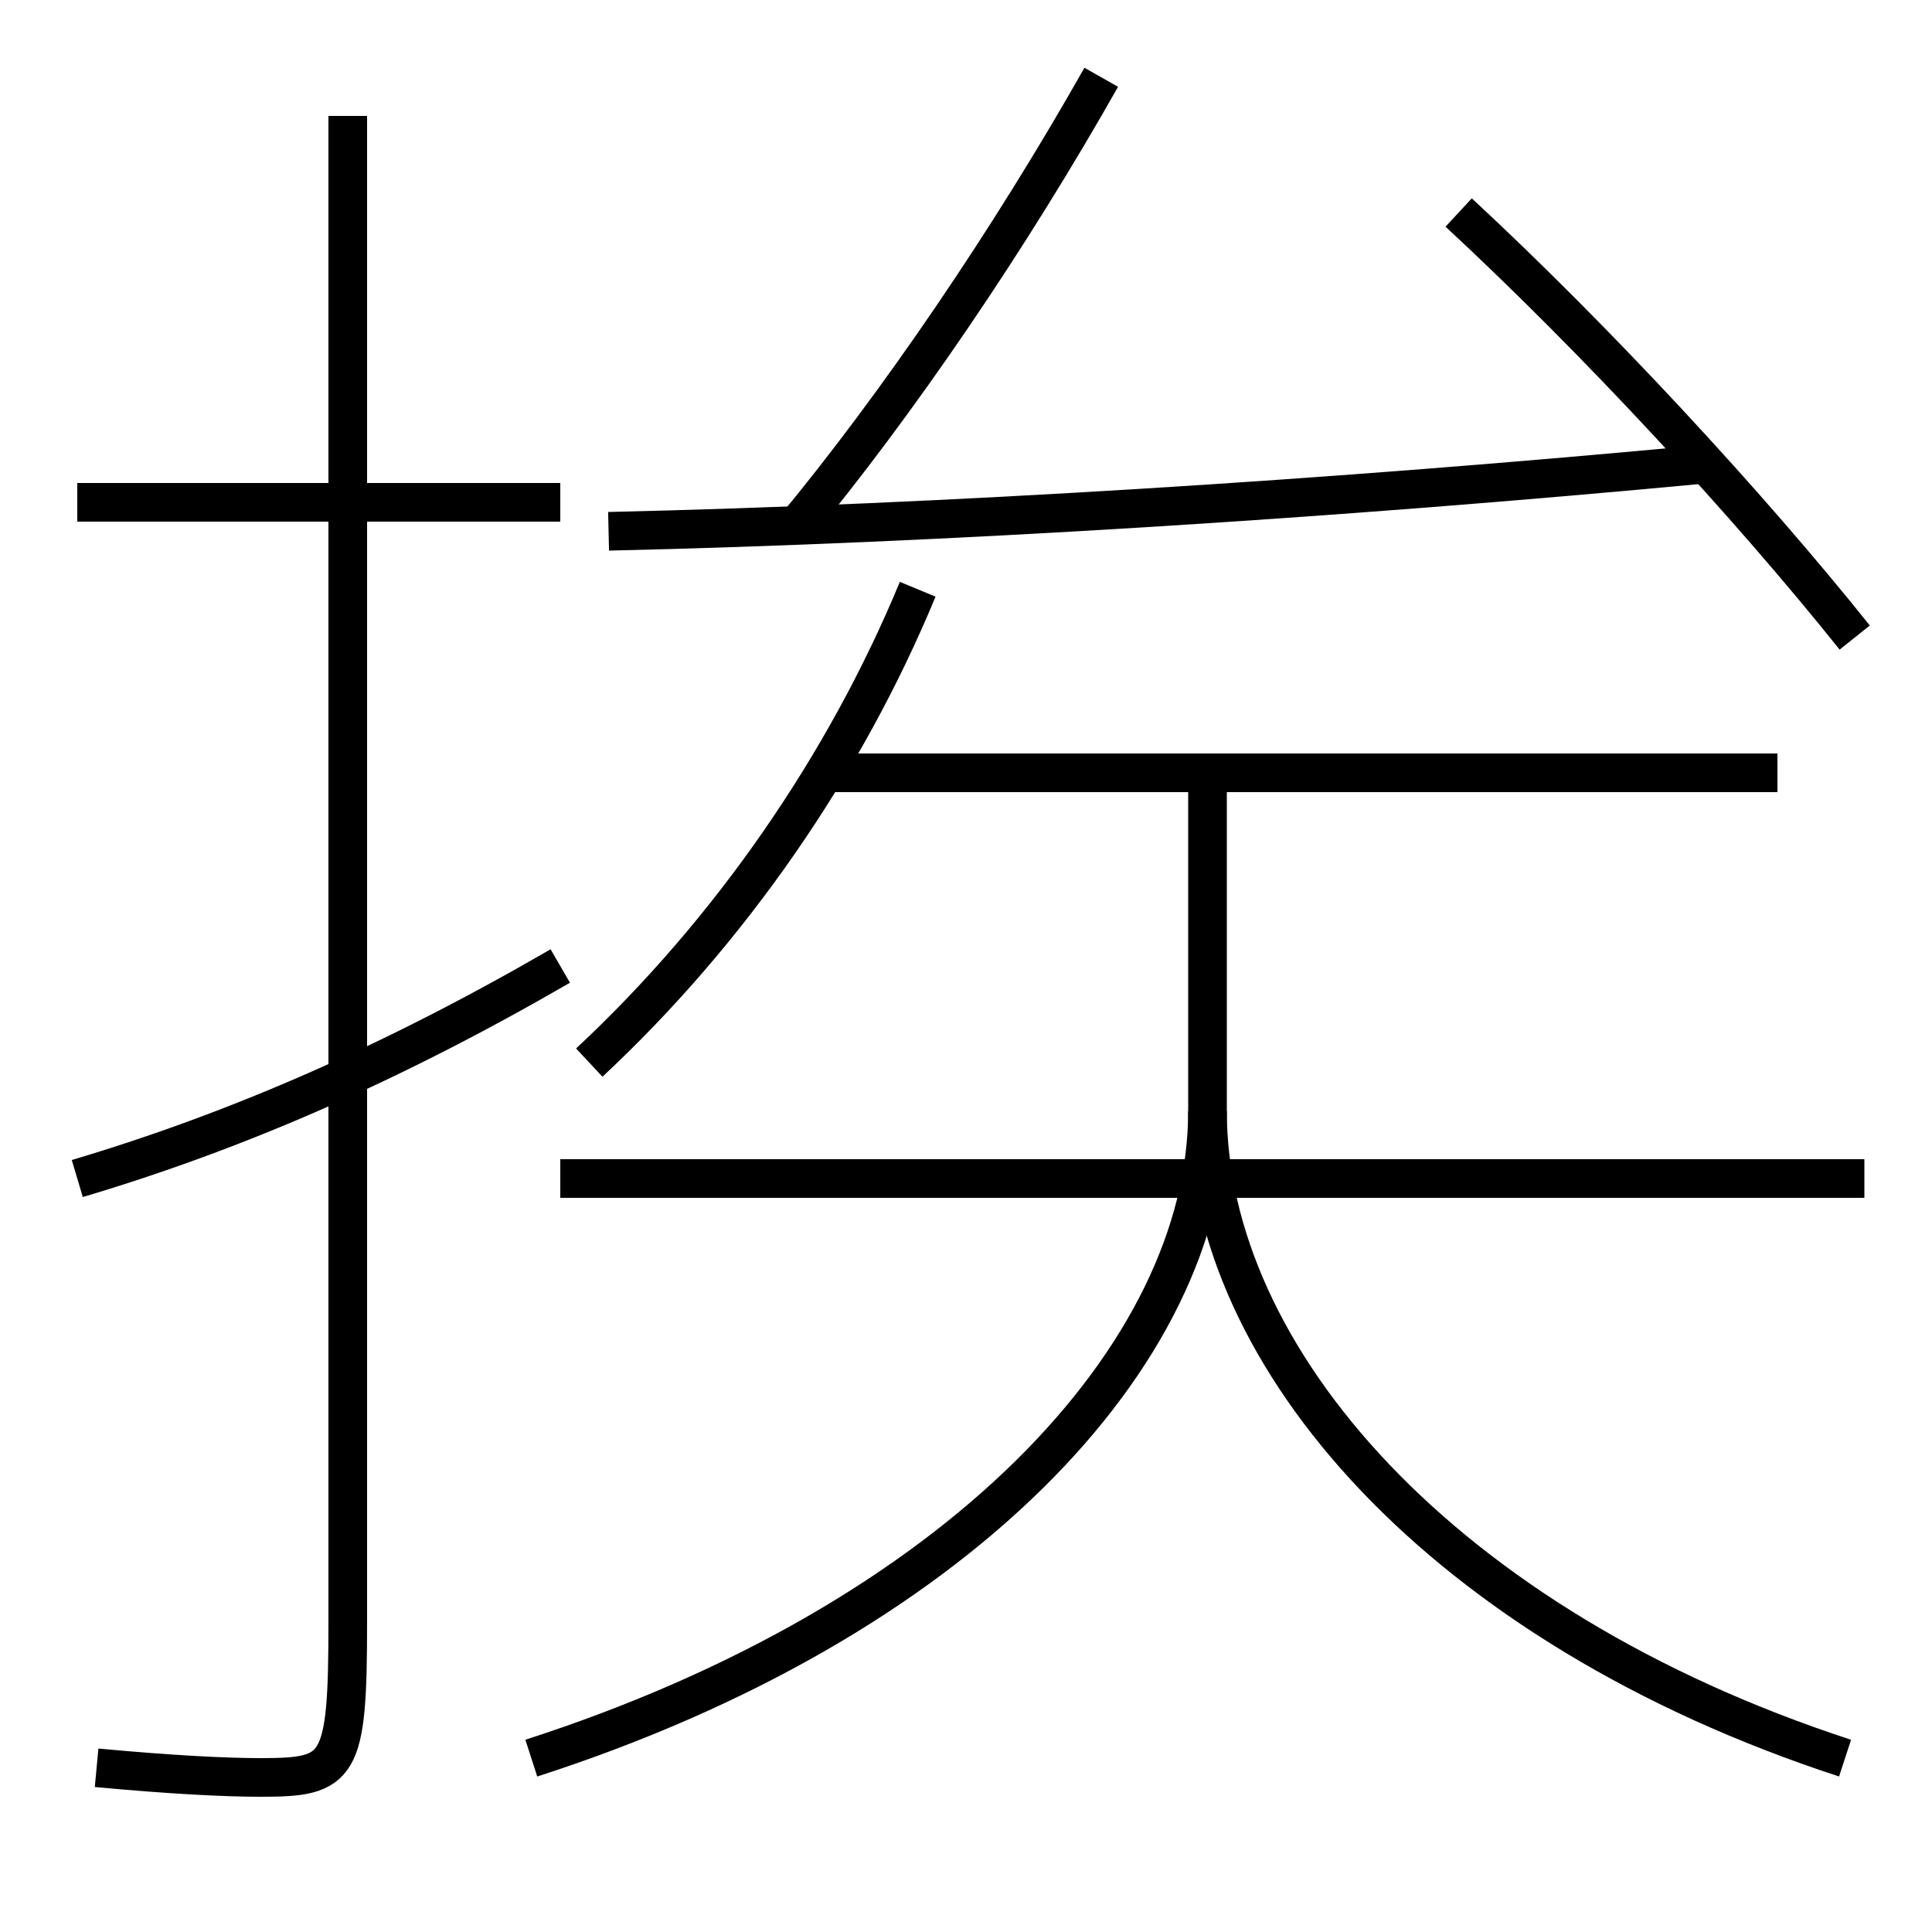 <?xml version='1.0' encoding='utf-8'?>
<svg xmlns="http://www.w3.org/2000/svg" height="100px" version="1.0" viewBox="0 0 100 100" width="100px" x="0px" y="0px">
<line fill="none" stroke="#000000" stroke-width="2" x1="29" x2="4" y1="26" y2="26" /><line fill="none" stroke="#000000" stroke-width="2" x1="92" x2="42.5" y1="40" y2="40" /><line fill="none" stroke="#000000" stroke-width="2" x1="96.5" x2="29" y1="61" y2="61" /><path d="M18,6 v78.0 c0,7.575 -0.404,8 -4.5,8 c-1.832,0 -4.633,-0.139 -8.5,-0.5" fill="none" stroke="#000000" stroke-width="2" /><path d="M29,50 c-8.65,5.009 -16.705,8.534 -25,11" fill="none" stroke="#000000" stroke-width="2" /><path d="M96,33 c-5.475,-6.85 -13.381,-15.407 -20.5,-22" fill="none" stroke="#000000" stroke-width="2" /><path d="M31.5,27.5 c17.232,-0.394 37.332,-1.641 57,-3.5" fill="none" stroke="#000000" stroke-width="2" /><path d="M41,27.5 c5.483,-6.608 11.303,-15.188 16,-23.5" fill="none" stroke="#000000" stroke-width="2" /><path d="M30.5,55 c7.295,-6.804 13.232,-15.396 17,-24.5" fill="none" stroke="#000000" stroke-width="2" /><path d="M27.5,91 c22.038,-7.106 35,-20.845 35,-33.5 V40.0" fill="none" stroke="#000000" stroke-width="2" /><path d="M95.5,91 c-20.874,-6.816 -33,-20.753 -33,-33.5" fill="none" stroke="#000000" stroke-width="2" /></svg>